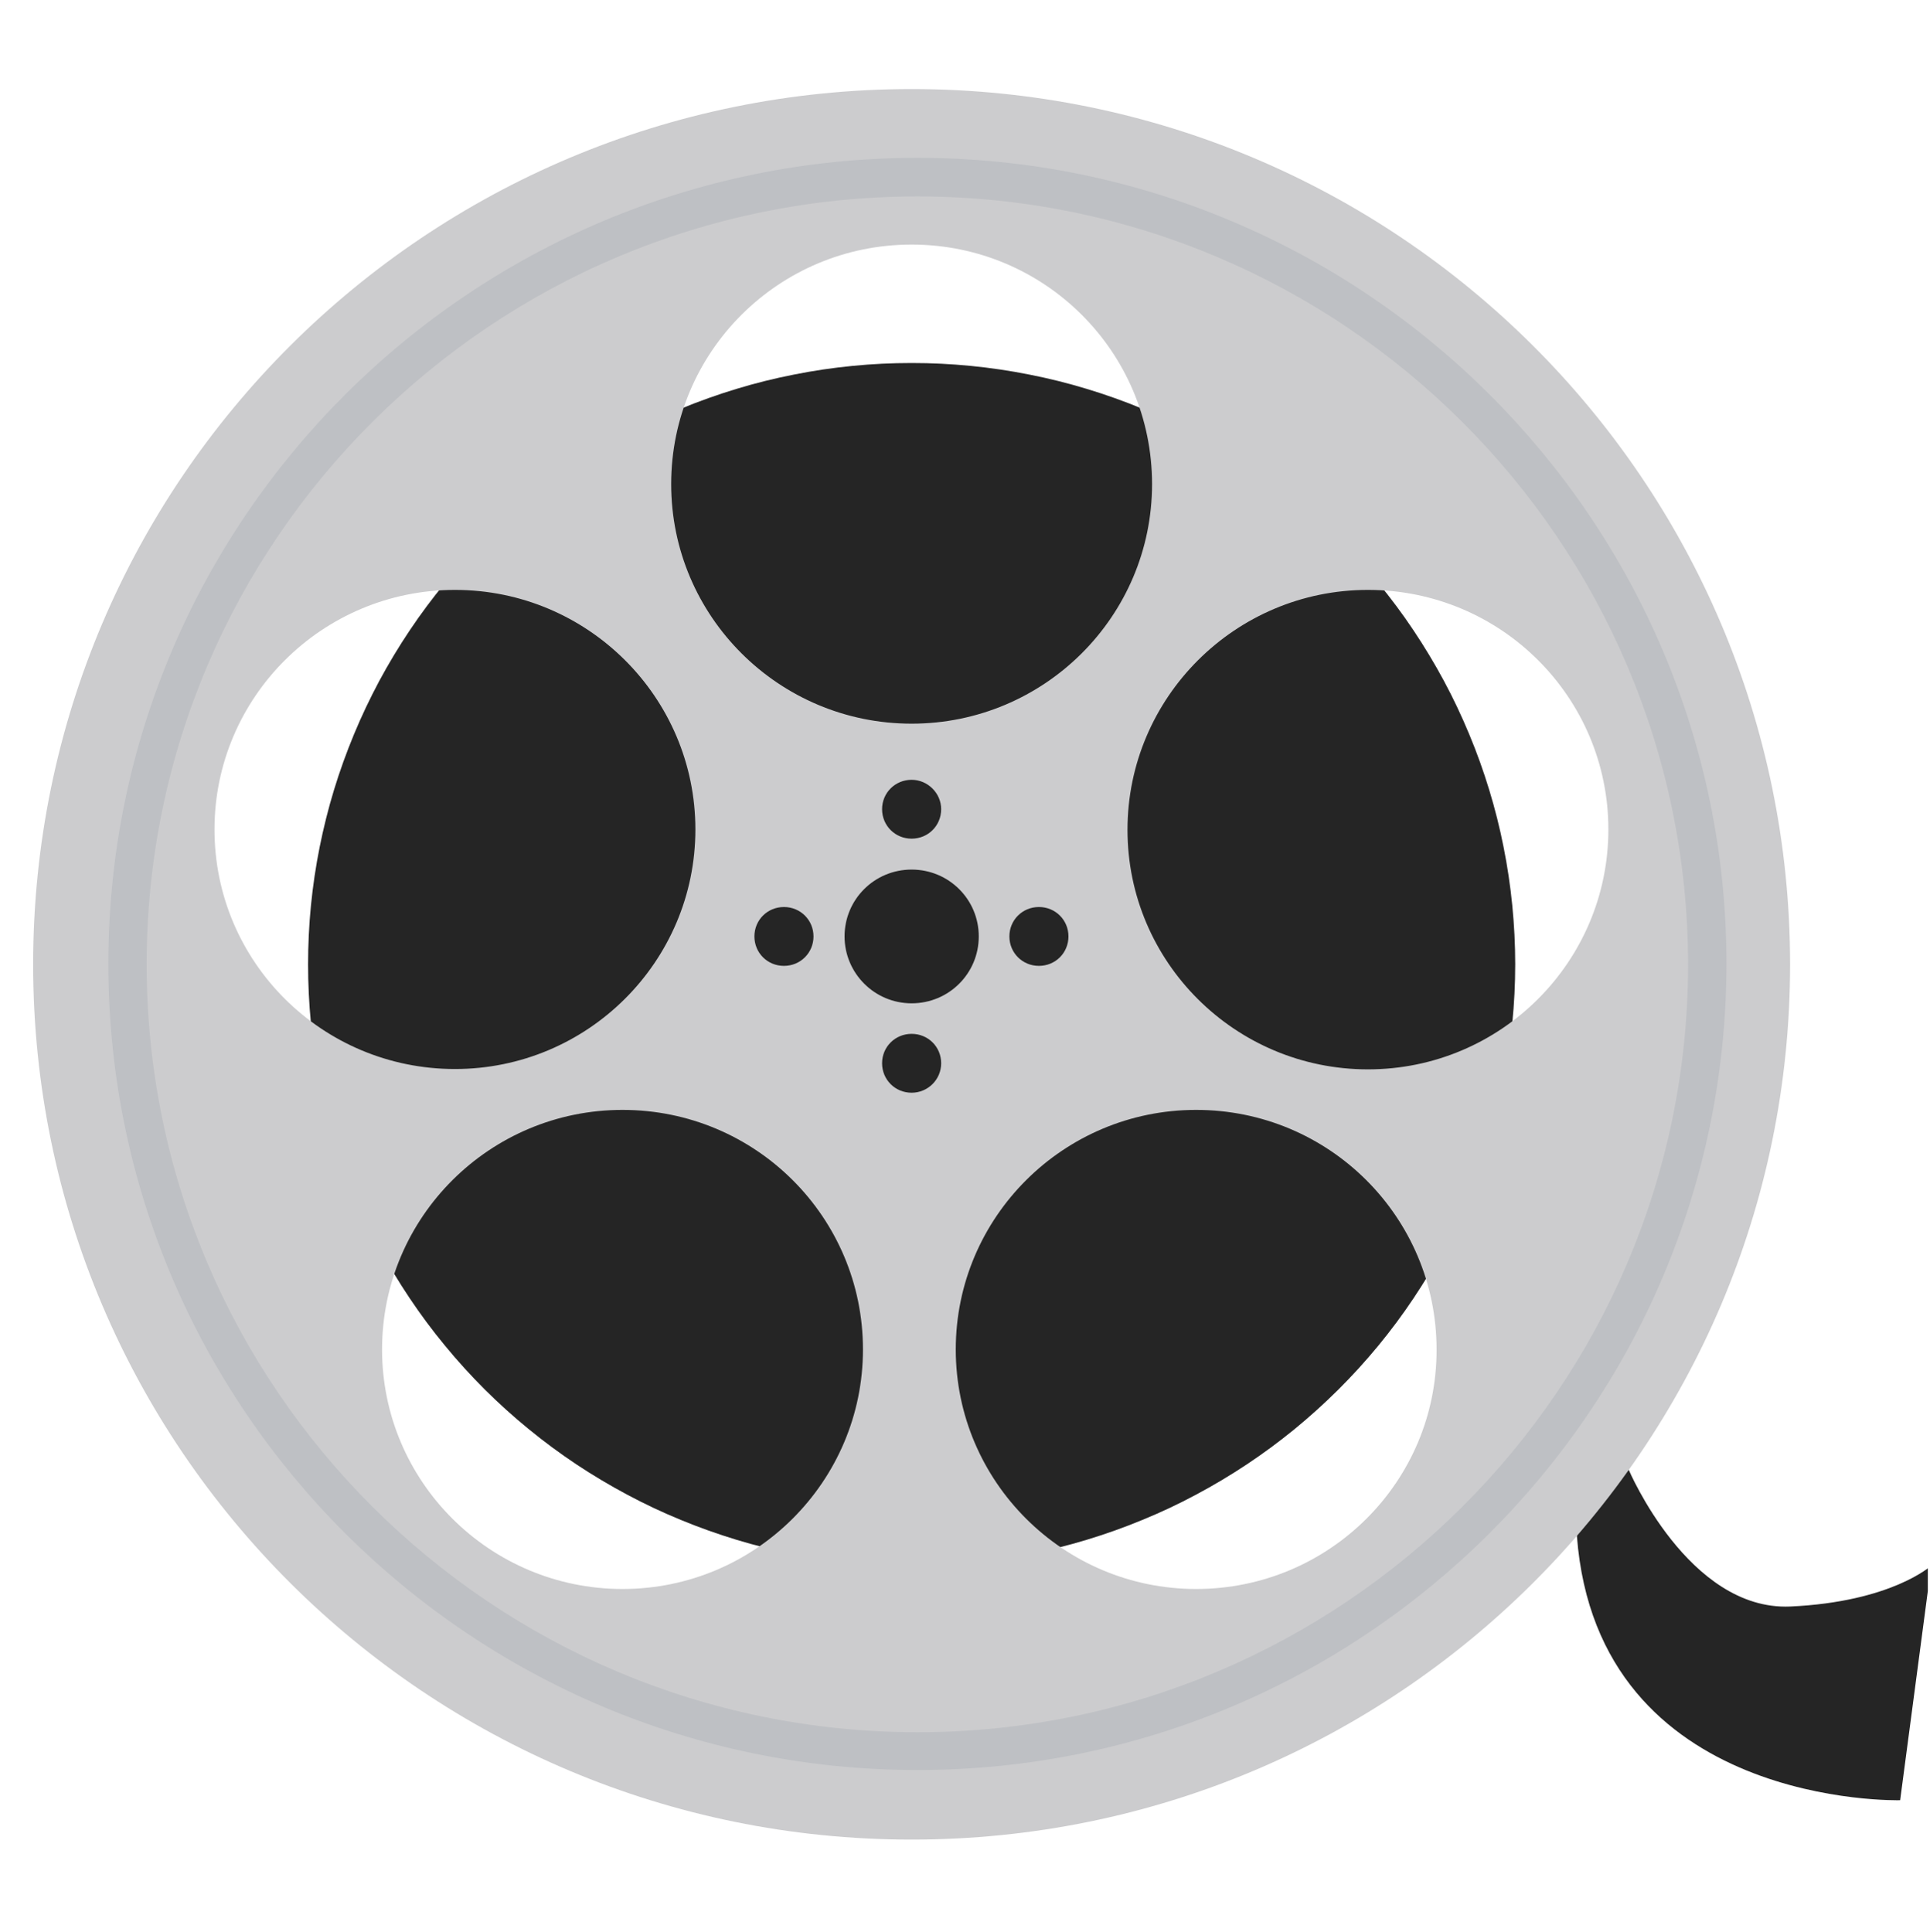 <?xml version="1.0" encoding="UTF-8"?><svg xmlns="http://www.w3.org/2000/svg" xmlns:xlink="http://www.w3.org/1999/xlink" width="104.88" zoomAndPan="magnify" viewBox="0 0 104.88 105" height="105" preserveAspectRatio="xMidYMid meet" version="1.0"><defs><clipPath id="clip-0"><path d="M 85 79 L 104.762 79 L 104.762 98 L 85 98 Z M 85 79 " clip-rule="nonzero"/></clipPath><clipPath id="clip-1"><path d="M 1.684 4.84 L 98 4.84 L 98 99.984 L 1.684 99.984 Z M 1.684 4.84 " clip-rule="nonzero"/></clipPath></defs><g clip-path="url(#clip-0)"><path fill="rgb(14.51%, 14.51%, 14.51%)" d="M 88.508 79.883 C 88.508 79.883 91.758 87.547 97.277 87.316 C 102.801 87.066 104.945 85.094 104.945 85.094 L 103.258 97.844 C 103.258 97.844 86.816 98.301 85.691 83.477 C 85.484 80.652 88.508 79.883 88.508 79.883 Z M 88.508 79.883 " fill-opacity="1" fill-rule="nonzero"/></g><path fill="rgb(14.51%, 14.51%, 14.51%)" d="M 82.34 52.414 C 82.34 53.484 82.285 54.551 82.18 55.617 C 82.074 56.68 81.918 57.738 81.707 58.789 C 81.5 59.84 81.238 60.875 80.926 61.898 C 80.613 62.926 80.254 63.93 79.84 64.918 C 79.43 65.91 78.973 66.875 78.465 67.82 C 77.957 68.762 77.406 69.68 76.809 70.57 C 76.215 71.461 75.574 72.32 74.895 73.145 C 74.211 73.973 73.492 74.766 72.73 75.523 C 71.973 76.277 71.176 76.996 70.348 77.676 C 69.516 78.355 68.656 78.992 67.762 79.586 C 66.867 80.18 65.949 80.73 65 81.234 C 64.055 81.742 63.082 82.199 62.09 82.605 C 61.098 83.016 60.09 83.375 59.059 83.688 C 58.031 84 56.992 84.258 55.938 84.469 C 54.883 84.676 53.824 84.832 52.754 84.938 C 51.684 85.043 50.613 85.094 49.539 85.094 C 48.465 85.094 47.395 85.043 46.324 84.938 C 45.254 84.832 44.195 84.676 43.141 84.469 C 42.086 84.258 41.047 84 40.02 83.688 C 38.992 83.375 37.98 83.016 36.988 82.605 C 35.996 82.199 35.027 81.742 34.078 81.234 C 33.133 80.73 32.211 80.18 31.316 79.586 C 30.426 78.992 29.562 78.355 28.734 77.676 C 27.902 76.996 27.105 76.277 26.348 75.523 C 25.59 74.766 24.867 73.973 24.188 73.145 C 23.504 72.32 22.867 71.461 22.27 70.57 C 21.672 69.68 21.121 68.762 20.613 67.82 C 20.109 66.875 19.648 65.91 19.238 64.918 C 18.828 63.93 18.465 62.926 18.152 61.898 C 17.84 60.875 17.582 59.84 17.371 58.789 C 17.16 57.738 17.004 56.68 16.898 55.617 C 16.793 54.551 16.742 53.484 16.742 52.414 C 16.742 51.344 16.793 50.273 16.898 49.207 C 17.004 48.145 17.16 47.086 17.371 46.035 C 17.582 44.988 17.84 43.949 18.152 42.926 C 18.465 41.902 18.828 40.895 19.238 39.906 C 19.648 38.918 20.109 37.949 20.613 37.004 C 21.121 36.062 21.672 35.145 22.27 34.254 C 22.867 33.363 23.504 32.508 24.188 31.68 C 24.867 30.852 25.59 30.059 26.348 29.301 C 27.105 28.547 27.902 27.828 28.734 27.148 C 29.562 26.469 30.426 25.832 31.316 25.238 C 32.211 24.645 33.133 24.094 34.078 23.59 C 35.027 23.086 35.996 22.629 36.988 22.219 C 37.98 21.809 38.992 21.449 40.02 21.137 C 41.047 20.824 42.086 20.566 43.141 20.359 C 44.195 20.148 45.254 19.992 46.324 19.887 C 47.395 19.781 48.465 19.73 49.539 19.73 C 50.613 19.73 51.684 19.781 52.754 19.887 C 53.824 19.992 54.883 20.148 55.938 20.359 C 56.992 20.566 58.031 20.824 59.059 21.137 C 60.09 21.449 61.098 21.809 62.09 22.219 C 63.082 22.629 64.055 23.086 65 23.59 C 65.949 24.094 66.867 24.645 67.762 25.238 C 68.656 25.832 69.516 26.469 70.348 27.148 C 71.176 27.828 71.973 28.547 72.73 29.301 C 73.492 30.059 74.211 30.852 74.895 31.68 C 75.574 32.508 76.215 33.363 76.809 34.254 C 77.406 35.145 77.957 36.062 78.465 37.004 C 78.973 37.949 79.43 38.918 79.84 39.906 C 80.254 40.895 80.613 41.902 80.926 42.926 C 81.238 43.949 81.5 44.988 81.707 46.035 C 81.918 47.086 82.074 48.145 82.18 49.207 C 82.285 50.273 82.34 51.344 82.34 52.414 Z M 82.34 52.414 " fill-opacity="1" fill-rule="nonzero"/><g clip-path="url(#clip-1)"><path fill="rgb(79.999%, 79.999%, 80.779%)" d="M 49.539 4.84 C 23.18 4.84 1.801 26.145 1.801 52.414 C 1.801 78.68 23.18 99.984 49.539 99.984 C 75.898 99.984 97.277 78.68 97.277 52.414 C 97.277 26.145 75.898 4.84 49.539 4.84 Z M 49.539 13.293 C 56.77 13.293 62.605 19.129 62.605 26.312 C 62.605 33.496 56.75 39.332 49.539 39.332 C 42.328 39.332 36.473 33.496 36.473 26.312 C 36.473 19.129 42.309 13.293 49.539 13.293 Z M 58.062 50.895 C 58.062 51.789 57.355 52.496 56.457 52.496 C 55.562 52.496 54.852 51.789 54.852 50.895 C 54.852 50.004 55.562 49.297 56.457 49.297 C 57.355 49.297 58.062 50.004 58.062 50.895 Z M 51.145 43.98 C 51.145 44.875 50.438 45.582 49.539 45.582 C 48.645 45.582 47.934 44.875 47.934 43.98 C 47.934 43.09 48.645 42.383 49.539 42.383 C 50.414 42.383 51.145 43.109 51.145 43.98 Z M 44.207 50.895 C 44.207 51.789 43.496 52.496 42.602 52.496 C 41.703 52.496 40.996 51.789 40.996 50.895 C 40.996 50.004 41.703 49.297 42.602 49.297 C 43.496 49.297 44.207 50.004 44.207 50.895 Z M 11.656 45.082 C 11.656 37.898 17.512 32.062 24.723 32.062 C 31.934 32.062 37.789 37.898 37.789 45.082 C 37.789 52.266 31.934 58.102 24.723 58.102 C 17.512 58.102 11.656 52.289 11.656 45.082 Z M 33.828 86.363 C 26.617 86.363 20.762 80.527 20.762 73.344 C 20.762 66.156 26.617 60.324 33.828 60.324 C 41.059 60.324 46.895 66.156 46.895 73.344 C 46.895 80.527 41.039 86.363 33.828 86.363 Z M 45.895 50.895 C 45.895 48.883 47.52 47.262 49.539 47.262 C 51.562 47.262 53.188 48.883 53.188 50.895 C 53.188 52.91 51.562 54.531 49.539 54.531 C 47.52 54.531 45.895 52.891 45.895 50.895 Z M 49.539 59.391 C 48.645 59.391 47.934 58.684 47.934 57.789 C 47.934 56.898 48.645 56.191 49.539 56.191 C 50.438 56.191 51.145 56.898 51.145 57.789 C 51.145 58.684 50.414 59.391 49.539 59.391 Z M 65 86.363 C 57.793 86.363 51.938 80.527 51.938 73.344 C 51.938 66.156 57.793 60.324 65 60.324 C 72.23 60.324 78.066 66.156 78.066 73.344 C 78.086 80.527 72.23 86.363 65 86.363 Z M 74.336 58.121 C 67.125 58.121 61.27 52.289 61.27 45.102 C 61.27 37.918 67.125 32.062 74.336 32.062 C 81.566 32.062 87.402 37.898 87.402 45.082 C 87.402 52.266 81.566 58.121 74.336 58.121 Z M 74.336 58.121 " fill-opacity="1" fill-rule="nonzero"/></g><path fill="rgb(74.509%, 75.29%, 76.859%)" d="M 49.852 96.203 C 25.617 96.203 5.887 76.562 5.887 52.391 C 5.887 28.242 25.598 8.578 49.852 8.578 C 74.086 8.578 93.82 28.223 93.82 52.391 C 93.797 76.562 74.086 96.203 49.852 96.203 Z M 49.852 10.676 C 26.766 10.676 7.969 29.406 7.969 52.414 C 7.969 75.418 26.766 94.148 49.852 94.148 C 72.941 94.148 91.734 75.418 91.734 52.414 C 91.715 29.406 72.941 10.676 49.852 10.676 Z M 49.852 10.676 " fill-opacity="1" fill-rule="nonzero"/></svg>